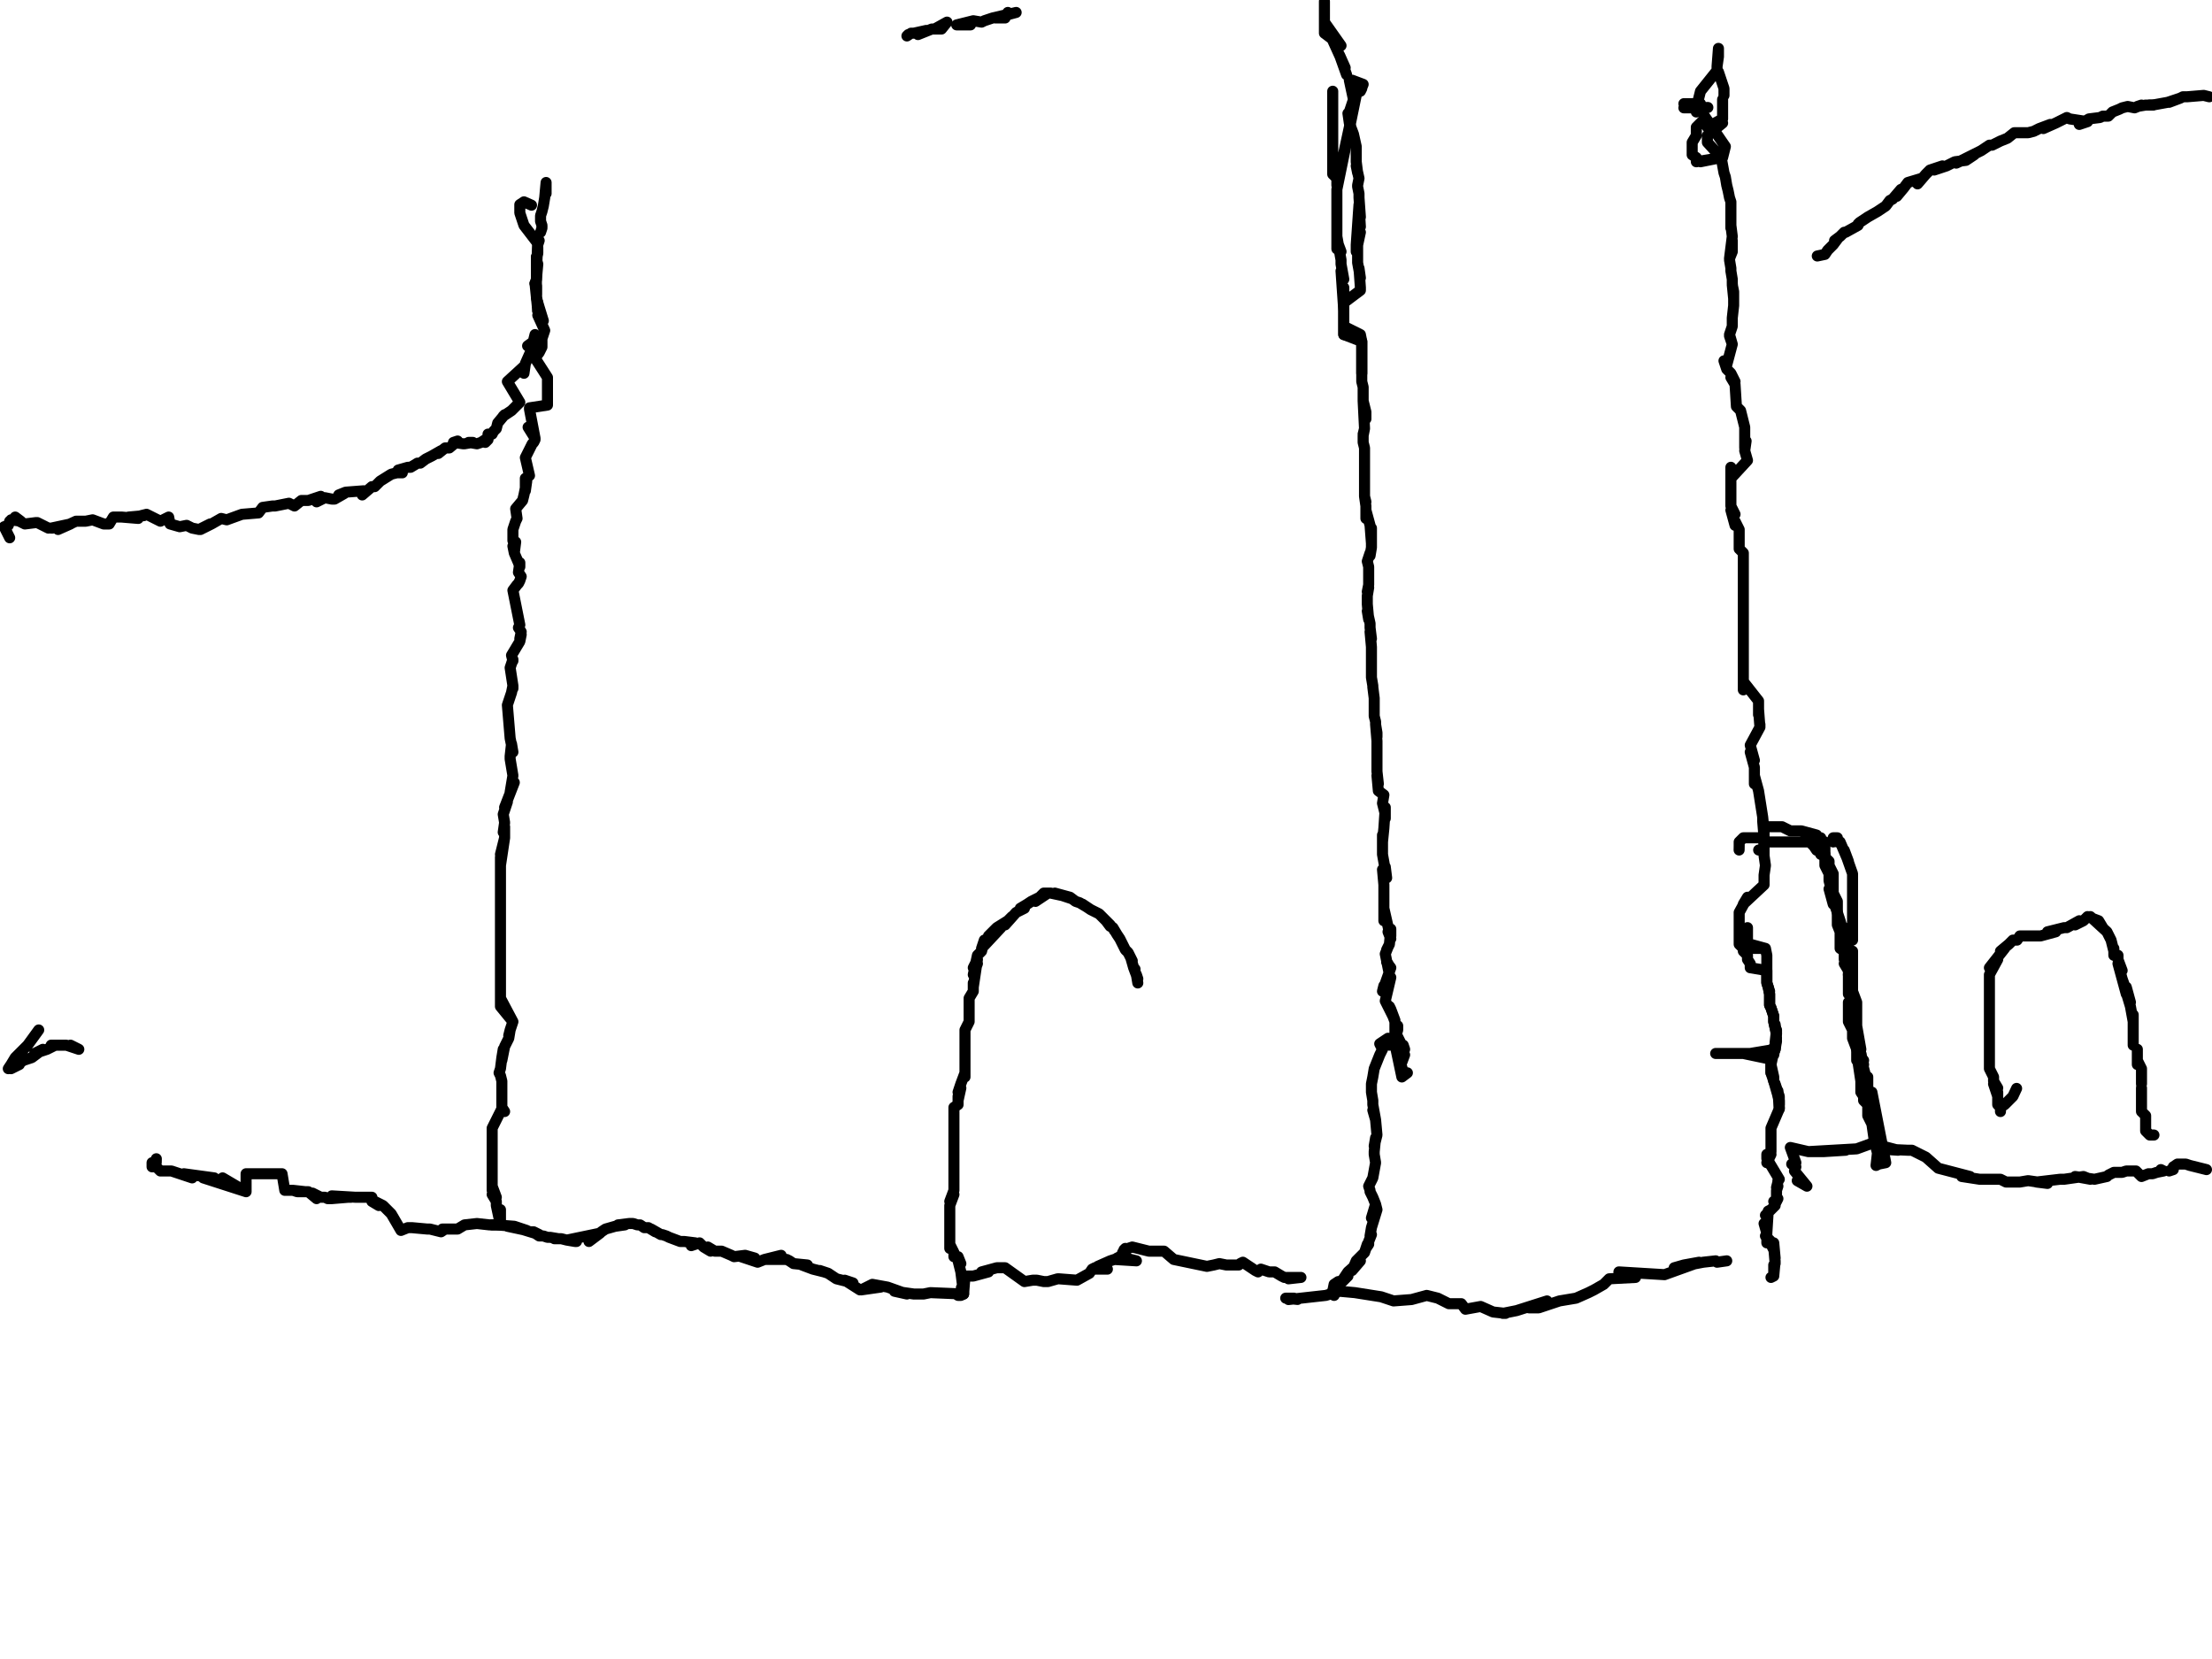 <?xml version="1.0" encoding="utf-8" ?>
<svg baseProfile="full" height="1200" version="1.1" width="1600" xmlns="http://www.w3.org/2000/svg" xmlns:ev="http://www.w3.org/2001/xml-events" xmlns:xlink="http://www.w3.org/1999/xlink"><defs /><path d="M657,25L656,26L659,24L661,24L670,22L667,23L664,25L674,21L681,21L685,16L676,21L684,17" fill="none" stroke="#000000" style="-webkit-tap-highlight-color: rgba(0, 0, 0, 0); stroke-linecap: round; stroke-linejoin: round; stroke-width: 8;" /><path d="M825.44,1.41" fill="none" stroke="#000000" style="-webkit-tap-highlight-color: rgba(0, 0, 0, 0); stroke-linecap: round; stroke-linejoin: round; stroke-width: 8;" /><path d="M692,18L702,18L698,17L692,18L704,15L710,16L712,15L718,13L735,9L720,13L727,13L729,9" fill="none" stroke="#000000" style="-webkit-tap-highlight-color: rgba(0, 0, 0, 0); stroke-linecap: round; stroke-linejoin: round; stroke-width: 8;" /><path d="M833.92,1.41" fill="none" stroke="#000000" style="-webkit-tap-highlight-color: rgba(0, 0, 0, 0); stroke-linecap: round; stroke-linejoin: round; stroke-width: 8;" /><path d="M51,756L57,759L48,756L45,756L37,756L42,756L40,756L34,759L25,762L31,759L23,765L17,767L8,773L14,770L6,773L8,770L11,765L20,756L28,745" fill="none" stroke="#000000" style="-webkit-tap-highlight-color: rgba(0, 0, 0, 0); stroke-linecap: round; stroke-linejoin: round; stroke-width: 8;" /><path d="M113.07,838.16L113,841L110,841L110,844L113,844L116,847L124,847L139,852L133,849L155,852L147,852L178,862L161,852L178,862L178,849L181,849L184,849L189,849L192,849L201,849L195,849L204,849L206,861L212,861L221,862L215,862L212,861L221,862L223,862L229,867L226,863L232,866L235,866L237,867L240,867L240,867L252,866L254,866L240,865L257,866L260,866L263,866L266,866L269,866L269,869L274,872L271,869L277,872L280,875L283,878L290,890L295,888L297,888L298,888L298,888L309,889L309,889L311,889L311,889L319,891L322,889L320,889L328,889L331,889L336,886L345,885L354,886L359,886L372,887L381,890L367,887L377,889L390,893L386,891L384,891L387,892L390,894L393,894L396,895L398,895L404,896L401,896L406,896L410,897L417,898L417,898L416,898L410,897L434,892L426,898L434,892L435,891L438,889L445,887L452,886L447,886L455,885L458,885L461,886L463,886L466,888L469,888L474,891L471,889L478,893L479,893L482,894L484,895L492,898L495,898L503,899L500,901L506,899L509,902L514,905L512,902L517,905L520,905L522,905L529,908L531,909L539,908L546,910L536,909L548,913L553,911L565,908L553,911L569,911L571,912L574,914L584,915L580,915L588,918L596,920L593,919L599,921L605,925L613,927L617,928L611,926L622,933L637,931L623,933L631,929L642,931L656,936L647,934L661,936L668,936L673,935L673,935L673,935L697,936L697,936L697,936L698,923L704,923L715,920L710,920L721,917L727,917L741,927L741,927L741,927L747,926L750,926L755,927L758,927L765,925L766,925L779,926L766,925L779,926L788,921L790,918L792,917L790,918L801,918L794,916L803,912L806,911L822,912L810,909L808,910" fill="none" stroke="#000000" style="-webkit-tap-highlight-color: rgba(0, 0, 0, 0); stroke-linecap: round; stroke-linejoin: round; stroke-width: 8;" /><path d="M389,225L389,225L389,222L389,222L389,219L389,219L389,219L388,215L389,219L388,215L388,211L388,213L388,213L388,211L388,207L388,207L387,205L387,205L388,202L388,199L388,199L388,202L389,191L388,196L388,196L389,191L388,188L388,186L388,188L388,186L389,183L389,179L389,179L389,183" fill="none" stroke="#000000" style="-webkit-tap-highlight-color: rgba(0, 0, 0, 0); stroke-linecap: round; stroke-linejoin: round; stroke-width: 8;" /><path d="M958.3,24.03" fill="none" stroke="#000000" style="-webkit-tap-highlight-color: rgba(0, 0, 0, 0); stroke-linecap: round; stroke-linejoin: round; stroke-width: 8;" /><path d="M389,177L390,174L390,174L389,177" fill="none" stroke="#000000" style="-webkit-tap-highlight-color: rgba(0, 0, 0, 0); stroke-linecap: round; stroke-linejoin: round; stroke-width: 8;" /><path d="M391,168L391,168L392,165L392,165" fill="none" stroke="#000000" style="-webkit-tap-highlight-color: rgba(0, 0, 0, 0); stroke-linecap: round; stroke-linejoin: round; stroke-width: 8;" /><path d="M958.3,1.41" fill="none" stroke="#000000" style="-webkit-tap-highlight-color: rgba(0, 0, 0, 0); stroke-linecap: round; stroke-linejoin: round; stroke-width: 8;" /><path d="M392,163L391,160L392,163L391,160L391,156L391,156L392,153L392,153L393,149L394,143L394,143L393,149L394,143L394,143L394,143L394,143L394,143L394,143L395,132L395,132L395,132L395,132L395,133L395,133L395,140L395,140" fill="none" stroke="#000000" style="-webkit-tap-highlight-color: rgba(0, 0, 0, 0); stroke-linecap: round; stroke-linejoin: round; stroke-width: 8;" /><path d="M958,7L958,13L958,21L958,1L958,10L958,24L970,33L958,16L973,49L969,40L974,54" fill="none" stroke="#000000" style="-webkit-tap-highlight-color: rgba(0, 0, 0, 0); stroke-linecap: round; stroke-linejoin: round; stroke-width: 8;" /><path d="M964,66L964,75L964,86L964,81L964,92L964,98L964,103L964,109L964,114L964,120L964,126L967,129L967,134L980.92,69.26L967,137L967,143L967,146L967,148L967,154L967,160L967,157L967,168L967,165L967,174L970,182L967,180L967,171L970,188L970,191L972,202L970,196L972,225L972,208L972,219L972,213L972,230L972,236L972,242L985,247L985,264L985,253L985,267L985,259L985,267L985,270" fill="none" stroke="#000000" style="-webkit-tap-highlight-color: rgba(0, 0, 0, 0); stroke-linecap: round; stroke-linejoin: round; stroke-width: 8;" /><path d="M985,64L984,66L986,61L978,58L976,58L978,58L976,58L976,58L976,58L979,72L976,81L975,82L976,89L979,97L981,106L981,112L981,117L982,125L981,120L983,129L982,134L982,135L983,140L983,143L984,157L983,150L984,164L983,148L981,177L981,182L984,168L982,175L982,188L982,190L984,201L983,194L984,208L984,210L972,219L972,228L972,233L972,242L972,236L984,242L985,247L985,253L985,259L985,256L985,261L985,267L985,270L985,264L985,273L985,276L986,280L986,284L986,286L986,290L988,298L988,303L986,290L987,310L986,314L987,310L986,315L986,318L986,320L987,324L987,327L987,332L987,333L987,341L987,343L987,349L987,352L987,359L988,363L987,359L988,366L988,375L988,372L988,369L991,380L992,393L992,382L992,387L992,391L992,396L991,402L991,400L989,406L990,410L990,417L990,414L990,411L990,420L990,423L989,428L990,425L989,431L989,434L989,437L990,448L989,442L991,451L991,454L992,462L991,457L992,468L992,473L992,476L992,479L992,484L992,490L993,496L993,497L994,505L994,510L994,516L994,518L995,522L995,524L996,530L996,533L995,524L996,536L996,541L996,544L996,539L996,547L996,555L996,553L996,550L996,558L997,567L996,561L997,572L1001,575L1000,581L1002,589L1002,592L1002,584L1001,599L1000,609L1000,612L1000,604L1000,618L1003,635L1002,627L1000,629L1001,640L1001,643L1001,651L1001,644L1001,652L1001,662L1001,654L1001,666L1001,657L1006,679L1004,674L1006,677L1006,672L1005,683L1003,687L1004,685L1002,690L1005,705L1004,697L1003,696L1006,700L1000,717L1001,713L1006,707L1002,724L1009,738L1006,730L1005,728L1009,739L1009,750L1011,742L1011,745L1010,748L1014,756L1008,755L1009,754L1015,756L1016,759L1014,764L1014,767L1016,763L1013,771L1014,772L1015,776L1018,776L1014,779L1014,779L1014,779L1009.19,756.18L1006,754L1005,756L1004,751L1001,753L998,755L1000,759L998,763L996,768L994,773L993,779L992,784L992,790L993,796L993,799L995,810L993,803L995,810L996,821L994,829L995,823L994,833L994,835L995,841L993,852L993,852L992,854L991,856L990,858L991,861L991,862L992,864L993,866L995,871L994,879L996,875L994,879L992,881L995,871L996,875L992,881L996,875L992,888L992,888L991,894L992,893L990,898L990,900L988,903L989,900L988,903L987,906L984,909L981,912L978,919L984,912L975,920L973,923L971,926L975,923L964,934" fill="none" stroke="#000000" style="-webkit-tap-highlight-color: rgba(0, 0, 0, 0); stroke-linecap: round; stroke-linejoin: round; stroke-width: 8;" /><path d="M965,931L969,929L966,934L965,931L965,937L964,934L965,929L968,927" fill="none" stroke="#000000" style="-webkit-tap-highlight-color: rgba(0, 0, 0, 0); stroke-linecap: round; stroke-linejoin: round; stroke-width: 8;" /><path d="M814.13,906.01L812,906L814,903L813,904L813,904L819,902L831,905L842,905L849,911L849,911L873,916L873,916L878,915L882,914L887,915L896,915L897,914L899,913L908,919L908,919L910,920L912,918L918,920L922,920L927,923L929,924L941,924L941,924L932,925L941,924" fill="none" stroke="#000000" style="-webkit-tap-highlight-color: rgba(0, 0, 0, 0); stroke-linecap: round; stroke-linejoin: round; stroke-width: 8;" /><path d="M1264,671L1264,674L1264,677L1264,680L1266,686L1277,686L1266,683L1277,686L1278,691L1278,691L1278,694L1278,697L1278,702L1278,705L1278,700L1278,708L1278,711L1280,717L1279,714L1280,719L1280,722L1280,725L1280,727L1281,729L1283,735L1283,739L1283,736L1283,739L1285,748L1285,745L1284,754L1284,754L1284,759L1281,765L1284,756L1280,766L1281,766L1281,776L1281,773L1281,770L1283,779L1283,782L1284,784L1285,787L1287,793L1287,799L1287,796L1286,789L1287,802L1287,802L1287,801L1287,802" fill="none" stroke="#000000" style="-webkit-tap-highlight-color: rgba(0, 0, 0, 0); stroke-linecap: round; stroke-linejoin: round; stroke-width: 8;" /><path d="M1257.95,614.84L1258,612L1258,609L1261,606L1264,606L1276,606L1276,609L1276,606L1276,609L1276,609L1276,609L1276,609L1292,609L1289,609L1295,609L1300,609L1303,609L1306,609L1309,609L1312,612L1314,615L1314,612L1317,618L1320,618L1320,620L1323,623L1323,626L1326,632L1326,637L1326,640L1326,646L1329,652L1329,657L1329,663L1329,669L1331,674L1331,677L1331,683L1331,686L1334,688L1334,691L1334,694L1337,700L1334,697L1337,702L1337,705L1337,711L1337,714L1337,719" fill="none" stroke="#000000" style="-webkit-tap-highlight-color: rgba(0, 0, 0, 0); stroke-linecap: round; stroke-linejoin: round; stroke-width: 8;" /><path d="M1337,725L1337,728L1337,734L1337,739L1340,745L1340,751L1343,759L1346,762L1346,767L1348,767" fill="none" stroke="#000000" style="-webkit-tap-highlight-color: rgba(0, 0, 0, 0); stroke-linecap: round; stroke-linejoin: round; stroke-width: 8;" /><path d="M1272.08,614.84L1276,615L1276,612L1276,609L1276,606L1276,604L1276,601L1276,601L1276,598L1289,598L1295,601L1300,601L1303,601L1314,604L1306,604L1312,604L1314,606L1317,606L1317,609L1320,609L1320,612L1320,618L1320,623L1320,626L1323,632L1323,637L1326,649L1326,654L1323,643L1329,660L1331,666L1334,677L1337,683L1334,671L1337,691L1337,697L1340,714L1337,705" fill="none" stroke="#000000" style="-webkit-tap-highlight-color: rgba(0, 0, 0, 0); stroke-linecap: round; stroke-linejoin: round; stroke-width: 8;" /><path d="M1340,736L1340,728L1340,719L1343,742L1346,759L1343,751L1348,770L1346,765L1351,784L1351,779L1351,793L1351,790L1362.54,838.16L1354,793L1354,790L1364,841L1359,842L1357,843L1358,834L1357,830L1356,827L1354,813L1351,807L1351,799L1348,796L1348,793L1346,790L1346,787L1346,776L1346,782L1343,762L1343,767L1343,753L1343,759L1343,751L1343,745L1343,739L1343,731L1343,725L1340,717L1340,708L1340,700L1340,688" fill="none" stroke="#000000" style="-webkit-tap-highlight-color: rgba(0, 0, 0, 0); stroke-linecap: round; stroke-linejoin: round; stroke-width: 8;" /><path d="M1340,666L1340,654L1340,680L1340,643L1340,632L1334,615L1337,623L1331,609L1329,609L1329,606L1326,606L1326,609" fill="none" stroke="#000000" style="-webkit-tap-highlight-color: rgba(0, 0, 0, 0); stroke-linecap: round; stroke-linejoin: round; stroke-width: 8;" /><path d="M1458.66,787.28L1456,793L1453,796L1450,799L1447,801L1447,804L1447,801L1445,799L1445,796L1445,790L1445,793L1442,784L1445,787L1442,782L1442,779L1439,773L1439,770L1439,765L1439,762L1439,759L1439,753L1439,751L1439,745L1439,742L1439,736L1439,734L1439,728L1439,717L1439,711L1439,722L1439,708L1439,705L1445,694L1442,697L1439,700L1450,686L1447,688L1453,683L1456,680L1459,680L1461,677L1464,677L1470,677L1476,677L1487,674L1481,674L1493,671L1495,671L1504,666L1501,669L1507,666L1510,663L1518,666L1521,671L1512,663L1524,674L1527,680L1529,688L1529,686L1529,691L1532,691L1532,694L1535,702L1532,697L1538,719L1538,714L1541,725L1535,708L1541,728L1543,739L1543,734L1543,745L1543,753L1543,748L1543,756" fill="none" stroke="#000000" style="-webkit-tap-highlight-color: rgba(0, 0, 0, 0); stroke-linecap: round; stroke-linejoin: round; stroke-width: 8;" /><path d="M1546,759L1546,770L1546,765L1546,767L1549,773L1549,779L1549,776L1549,782L1549,784" fill="none" stroke="#000000" style="-webkit-tap-highlight-color: rgba(0, 0, 0, 0); stroke-linecap: round; stroke-linejoin: round; stroke-width: 8;" /><path d="M1314.49,860.78" fill="none" stroke="#000000" style="-webkit-tap-highlight-color: rgba(0, 0, 0, 0); stroke-linecap: round; stroke-linejoin: round; stroke-width: 8;" /><path d="M1549,787L1549,799L1549,793L1549,804L1552,807L1552,813L1552,816L1552,818L1555,821L1558,821" fill="none" stroke="#000000" style="-webkit-tap-highlight-color: rgba(0, 0, 0, 0); stroke-linecap: round; stroke-linejoin: round; stroke-width: 8;" /><path d="M1300,854L1307,858L1298,847L1299,844L1296,842L1299,841L1295,830L1308,833L1335,832L1319,833L1308,833L1343,831L1354,827L1373,832L1358,831L1380,832L1383,832L1393,837L1393,837L1402,845L1402,845L1425,851L1419,851L1432,853L1439,853L1447,853L1451,855L1461,855L1467,854L1481,856L1473,855L1490,853L1493,853L1507,851L1512,853L1501,851L1515,853L1524,851L1525,850L1529,848L1531,848L1535,848L1538,847L1541,847L1543,847L1545,847L1549,851L1554,849L1555,849L1557,849L1560,848L1565,847L1563,846" fill="none" stroke="#000000" style="-webkit-tap-highlight-color: rgba(0, 0, 0, 0); stroke-linecap: round; stroke-linejoin: round; stroke-width: 8;" /><path d="M1569,847L1572,846L1572,844L1575,842L1577,842L1577,842L1580,842L1581,842L1584,843L1584,843L1584,843L1584,843L1596,846L1596,846L1596,846" fill="none" stroke="#000000" style="-webkit-tap-highlight-color: rgba(0, 0, 0, 0); stroke-linecap: round; stroke-linejoin: round; stroke-width: 8;" /><path d="M938.52,939.93L930,939L936,939L932,940L950,938L959,937L969,934L980,935L999,938L1008,941L1021,940L1032,937L1040,939L1048,943L1057,943L1060,947L1071,945L1080,949L1089,950L1087,950L1097,948L1119,941L1106,946L1113,946L1128,941L1134,940L1140,939L1149,935L1153,933L1160,929L1164,925L1183,924L1183,924L1171,920L1204,922L1229,913L1218,915L1211,917L1232,913L1241,912L1242,913L1249,912" fill="none" stroke="#000000" style="-webkit-tap-highlight-color: rgba(0, 0, 0, 0); stroke-linecap: round; stroke-linejoin: round; stroke-width: 8;" /><path d="M1247,762L1249,762L1255,762L1241,762L1269,762L1280,766L1261,762L1266,762L1284,759L1284,759L1284,759L1280,766L1285,753L1285,753L1284,759L1284,759L1285,753" fill="none" stroke="#000000" style="-webkit-tap-highlight-color: rgba(0, 0, 0, 0); stroke-linecap: round; stroke-linejoin: round; stroke-width: 8;" /><path d="M381.63,250.18L386,247L387,242L386,246L386,246L385,252L384,254L380,263L379,270L379,265L367,276L376,291L374,293L370,297L364,301L365,300L360,306L359,310L357,312L356,314L353,314L353,318L351,320L351,318L348,320L345,321L339,320L342,320L336,321L335,321L328,320L331,319L325,324L322,324L317,328L319,326L312,330L308,332L304,335L302,335L297,338L295,338L288,340L291,342L287,342L283,343L275,348L274,349L271,352L269,352L262,358L263,355L250,356L250,356L245,358L249,357L242,361L240,361L235,360L229,363L232,359L223,362L218,362L213,366L209,364L204,365L199,366L197,366L190,367L187,371L187,371L175,372L164,376L160,375L153,379L145,383L152,379L144,383L139,382L135,380L135,380L130,381L123,379L122,374L116,377L116,377L106,372L102,373L104,373L93,374L100,375L88,374L82,374L79,379L75,379L67,376L62,377L57,377L55,377L42,383L51,379L37,382L38,382" fill="none" stroke="#000000" style="-webkit-tap-highlight-color: rgba(0, 0, 0, 0); stroke-linecap: round; stroke-linejoin: round; stroke-width: 8;" /><path d="M35,382L27,378L27,378L26,378L26,378L18,379L14,377L11,374L15,377L8,376L8,377L7,377L6,380L3,381L7,389L3,381" fill="none" stroke="#000000" style="-webkit-tap-highlight-color: rgba(0, 0, 0, 0); stroke-linecap: round; stroke-linejoin: round; stroke-width: 8;" /><path d="M384.45,148.41L379,146L376,148L376,154L379,163L389,176L388,196L388,186L388,213L387,205L389,225L389,219L393,232L389,228L394,239L392,245L392,247L392,251L390,255L390,255L387,259L396,273L396,276L396,281L396,284L396,290L396,293L383,295L383,296L383,296L387,317L382,309L387,317L387,317L387,318L386,320L385,321L380,331L383,344L380,331L383,344L380,346L380,355L381,348L379,358L378,362L373,368L373,368L374,375L373,377L373,377L371,383L371,391L373,392L372,400L373,392L371,395L372,400L375,407L376,410L376,407L375,414L377,417L376,420L375,422L374,423L371,427L371,427L371,427L371,427L376,452L376,452L376,452L376,452L375,454L377,457L376,462L377,459L376,464L376,464L370,474L370,474L371,478L371,477L369,483L369,483L371,496L371,498L371,496L370,501L367,510L367,510L367,510L369,534L369,534L369,534L371,544L370,538L369,547L369,549L371,561L371,561L369,573L372,566L365,584L367,580L364,589L365,595L364,602L365,598L365,606L362,618L365,606L362,626L362,620L362,629L362,637L362,635L362,640L362,649L362,643L362,652L362,654L362,663L362,666L362,660L362,669L362,680L362,674L362,677L362,683L362,688L362,686L362,691L362,694L362,697L362,700L362,702L362,705L362,708L362,717L362,711L362,719L362,725L371,739L362,728L362,722L371,739L371,739L370,742L369,745L368,749L369,745L368,751L365,757L364,762L363,767L364,759L363,765L362,773L361,776L362,778L363,782L363,787L363,796L363,799L363,790L363,801L365,804L363,802L363,802L356,816L356,818L356,821L356,824L356,827L356,833L356,835L356,830L356,838L356,841L356,847L356,844L356,849L356,852L356,855L356,861L356,858L359,866L356,864L359,869L359,872L362,886L362,875L362,886L359,886L356,886L356,886L356,886L359,886" fill="none" stroke="#000000" style="-webkit-tap-highlight-color: rgba(0, 0, 0, 0); stroke-linecap: round; stroke-linejoin: round; stroke-width: 8;" /><path d="M695.41,931.45L697,936L695,937L693,937L693,937L693,937L697,936L697,936L697,936L695,920L693,912L695,914L693,909L690,909L690,906L687,900L687,903L687,898L687,895L687,886L687,889L687,881L687,878L687,872L690,864L687,869L690,861L690,858L690,852L690,849L690,847L690,841L690,835L690,833L690,821L690,827L690,818L690,813L690,807L690,804L690,801L693,799L693,793L693,796L695,787L693,790L695,784L698,776L698,773L698,779L698,765L698,770L698,762L698,767L698,748L698,759L698,753L698,756L698,745L701,739L701,734L701,728L701,722L704,717L704,711L704,714L707,694L704,700L707,697L704,705L707,691L710,688L712,680L710,686L724,671L715,677L718,674L721,671L729,666L732,663L727,669L735,660L741,657L738,657L743,654L746,652L758,646L749,652L752,649L755,646L760,646L774,649L774,649L763,646L775,650L774,649L774,649L778,652L781,653L786,656L783,654L783,654L789,658L789,658L791,659L791,659L795,661L797,663L803,669L800,666L803,670" fill="none" stroke="#000000" style="-webkit-tap-highlight-color: rgba(0, 0, 0, 0); stroke-linecap: round; stroke-linejoin: round; stroke-width: 8;" /><path d="M806,673L805,671L808,676L810,679L813,685L812,683L814,687L816,689L818,693L819,695L818,693L820,700L821,701L820,700L823,708L822,705L823,711" fill="none" stroke="#000000" style="-webkit-tap-highlight-color: rgba(0, 0, 0, 0); stroke-linecap: round; stroke-linejoin: round; stroke-width: 8;" /><path d="M1314.49,185.16L1320,184L1322,181L1323,180L1326,177L1329,173L1327,174L1331,171L1334,168L1335,168L1335,168L1344,163L1344,162L1345,161L1345,161L1351,157L1351,157L1351,157L1358,153L1358,153L1364,149L1367,145L1369,144L1375,137L1372,142L1377,136L1380,132L1390,129L1387,133L1393,126L1396,123L1405,120L1399,123L1408,120L1414,117L1422,116L1428,112L1415,118L1433,109L1439,105L1441,105L1447,102L1452,100L1457,96L1457,96L1467,96L1471,95L1475,93L1483,90L1478,93L1487,89L1489,88L1493,86L1495,85L1497,86L1497,86L1510,88L1504,90L1511,86L1511,86L1519,85L1521,84L1525,84L1528,81L1533,79L1535,78L1539,77L1544,78L1549,76L1546,77L1552,76L1557,76" fill="none" stroke="#000000" style="-webkit-tap-highlight-color: rgba(0, 0, 0, 0); stroke-linecap: round; stroke-linejoin: round; stroke-width: 8;" /><path d="M1555,76L1557,76L1568,74L1568,74L1577,71L1569,74L1577,71L1579,70L1582,70L1579,70L1580,70L1582,70L1594,69L1594,69L1594,69L1598,70L1594,69" fill="none" stroke="#000000" style="-webkit-tap-highlight-color: rgba(0, 0, 0, 0); stroke-linecap: round; stroke-linejoin: round; stroke-width: 8;" /><path d="M1235.34,77.74L1218,78L1227,78L1221,75L1218,75L1224,75L1227,75L1230,75L1230,78L1227,78L1227,81L1227,78L1230,66L1242,51L1242,48L1243,35L1243,38L1243,38L1243,41L1242,48L1242,51L1243,52L1247,64L1247,66L1247,69" fill="none" stroke="#000000" style="-webkit-tap-highlight-color: rgba(0, 0, 0, 0); stroke-linecap: round; stroke-linejoin: round; stroke-width: 8;" /><path d="M1246,78L1246,72L1246,81L1246,86L1235,92L1246,89L1235,98L1235,100L1235,103L1245,114L1245,114L1245,114L1245,114L1245,114L1246,114L1248,106L1232.51,83.39L1233,86L1230,89L1227,92L1227,98L1224,103L1224,106L1224,112L1227,114L1227,117L1245,114L1230,117L1245,114L1247,125L1248,128L1248,128L1248,128L1249,134L1249,134L1250,138L1251,143L1252,146L1252,151L1252,146L1252,152L1252,157L1252,165L1252,163L1253,171L1251,187L1253,182L1253,177L1253,174L1251,188L1252,194L1252,196L1253,202L1253,205L1254,216L1253,206L1254,211L1254,221L1253,230L1253,230L1253,236L1251,242L1253,249L1251,243L1253,249L1253,249L1253,249L1249,264L1247,261L1249,267L1252,270L1255,276L1252,273L1255,278L1256,294L1256,294L1256,294L1257,295L1259,297L1261,305L1262,309L1262,309L1262,324L1263,319L1262,326L1264,333L1252,346L1252,343L1252,338L1252,352L1252,355L1252,360L1252,363L1252,366L1255,372L1252,369L1255,380L1255,377L1258,383L1258,386L1258,392L1258,389L1258,394L1258,397L1261,400L1261,403L1261,406L1261,408L1261,411L1261,414L1261,417L1261,420L1261,423L1261,428L1261,437L1261,431L1261,445L1261,457L1261,442L1261,451L1261,462L1261,473L1261,476L1261,468L1261,482L1261,488L1261,499L1261,493L1272,507L1272,517L1272,513L1273,526L1273,524L1273,526L1266,539L1269,550L1266,544L1269,555L1269,567L1269,561L1272,572L1275,591L1276,601L1275,591L1275,594L1276,606L1276,612L1276,619L1277,626L1276,633L1276,640L1261,654L1264,649L1258,660L1258,666L1258,669L1258,674L1258,677L1258,680L1258,683L1261,686L1261,688L1264,691L1264,694L1266,697L1266,700L1278,702L1278,705L1278,711L1279,714L1279,714L1280,719L1280,722L1280,725L1280,727L1281,729L1283,735L1283,736L1283,739L1285,748L1284,741L1285,751L1283,763L1281,765L1284,756L1281,770L1281,776L1285,788L1283,782L1287,796L1287,801L1287,802L1287,802L1281,816L1281,821L1281,830L1281,824L1281,833L1278,841L1281,835" fill="none" stroke="#000000" style="-webkit-tap-highlight-color: rgba(0, 0, 0, 0); stroke-linecap: round; stroke-linejoin: round; stroke-width: 8;" /><path d="M1278,835L1278,838L1287,853L1286,854L1287,853L1286,854L1286,854L1286,855L1285,859L1286,858L1285,861L1285,864L1285,869L1286,867L1283,869" fill="none" stroke="#000000" style="-webkit-tap-highlight-color: rgba(0, 0, 0, 0); stroke-linecap: round; stroke-linejoin: round; stroke-width: 8;" /><path d="M944.17,925.8" fill="none" stroke="#000000" style="-webkit-tap-highlight-color: rgba(0, 0, 0, 0); stroke-linecap: round; stroke-linejoin: round; stroke-width: 8;" /><path d="M1277,879L1284,872L1281,875L1279,876L1278,892L1276,885L1277,886L1278,889L1278,899L1281,898L1277,894L1281,900L1283,904L1283,899L1284,910L1283,902L1284,914L1284,912L1283,923L1283,915L1283,923L1283,923L1283,923L1281,924" fill="none" stroke="#000000" style="-webkit-tap-highlight-color: rgba(0, 0, 0, 0); stroke-linecap: round; stroke-linejoin: round; stroke-width: 8;" /></svg>